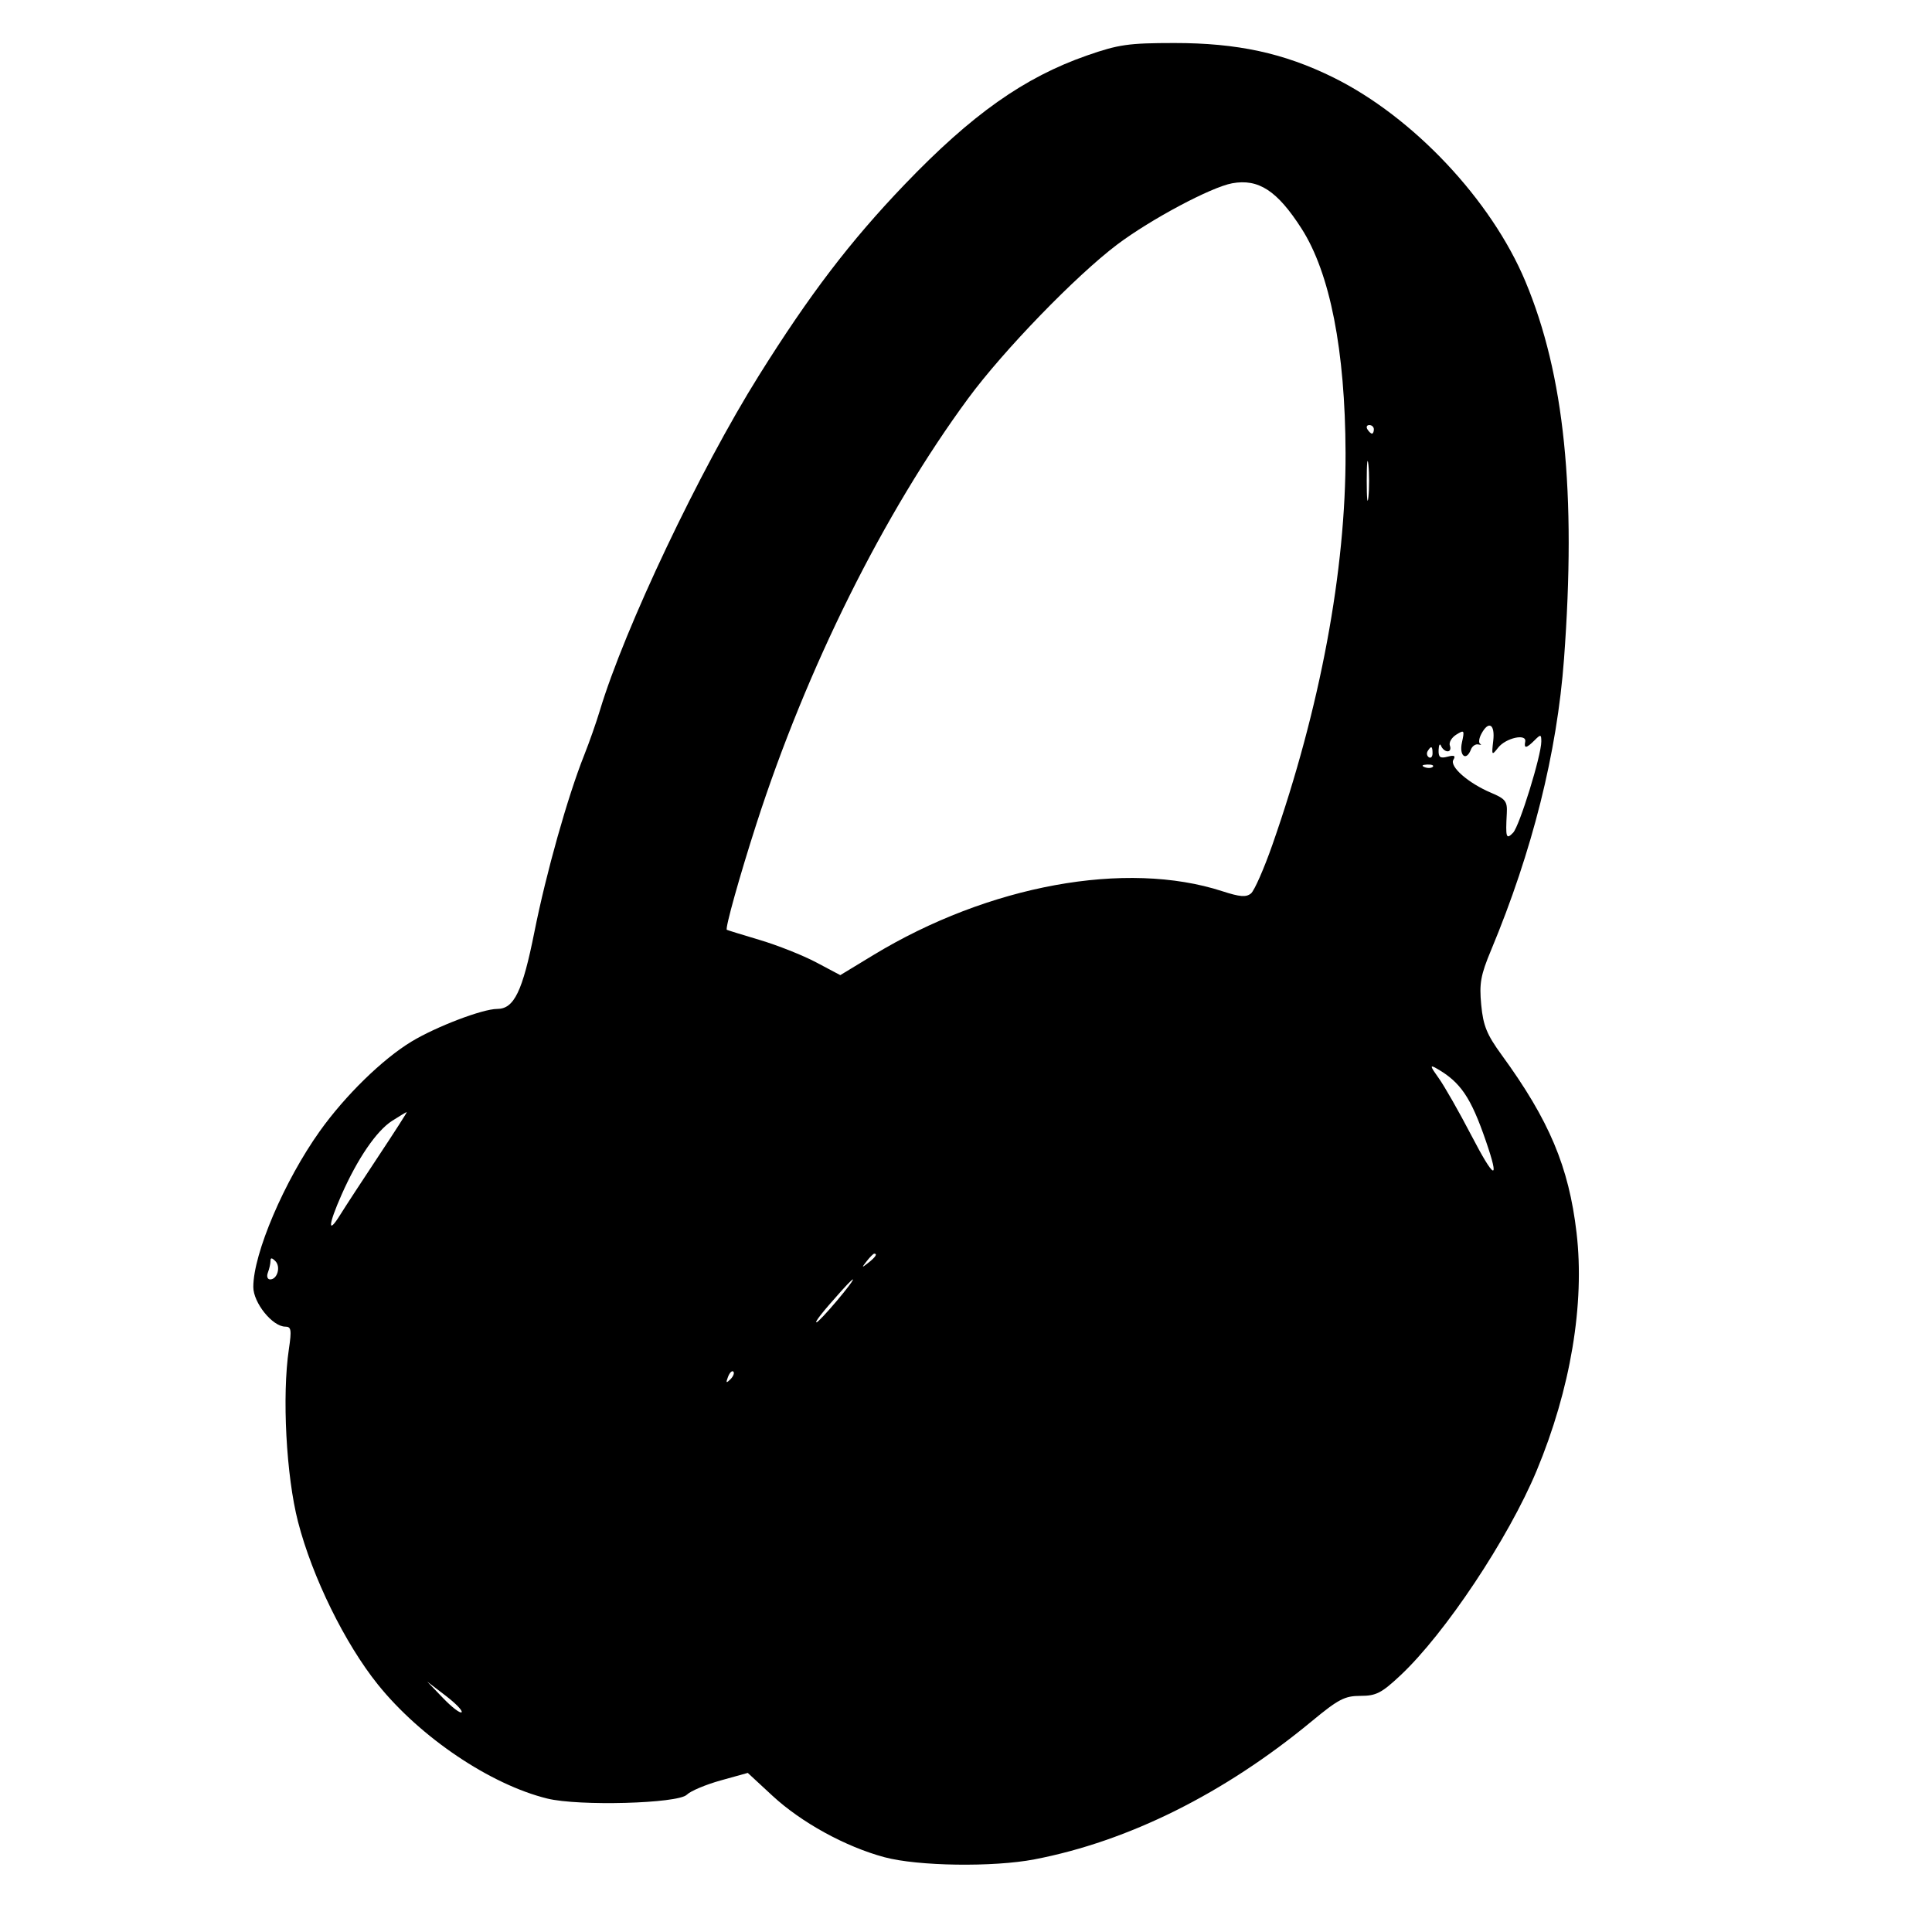 <svg xmlns="http://www.w3.org/2000/svg" width="450" height="450" viewBox="0 0 450 450" version="1.1">
	<path d="M 253.223 12.908 C 238.566 18.010, 226.340 26.656, 210.692 42.985 C 198.022 56.208, 188.584 68.578, 176.786 87.425 C 162.953 109.524, 145.481 146.323, 139.716 165.500 C 138.890 168.250, 137.250 172.918, 136.073 175.873 C 132.224 185.533, 127.219 203.303, 124.480 217.033 C 121.703 230.949, 119.745 235, 115.794 235 C 112.407 235, 101.583 239.125, 95.842 242.604 C 89.069 246.709, 80.409 255.167, 74.496 263.453 C 66.227 275.041, 59 291.974, 59 299.758 C 59 303.454, 63.476 309, 66.458 309 C 67.834 309, 67.955 309.764, 67.284 314.250 C 65.666 325.080, 66.660 343.793, 69.421 354.477 C 72.749 367.354, 80.343 382.822, 88.025 392.371 C 97.938 404.694, 114.239 415.662, 127.477 418.919 C 134.817 420.724, 157.912 420.088, 159.976 418.024 C 160.840 417.160, 164.387 415.664, 167.859 414.699 L 174.172 412.944 179.908 418.255 C 186.659 424.505, 196.912 430.133, 206 432.579 C 213.790 434.674, 231.361 434.927, 240.956 433.080 C 262.855 428.865, 285.171 417.750, 305.505 400.931 C 311.748 395.767, 313.218 395, 316.880 395 C 320.517 395, 321.771 394.359, 326.153 390.260 C 336.569 380.517, 351.360 358.296, 357.924 342.529 C 365.821 323.559, 369.151 303.680, 367.208 287.115 C 365.405 271.749, 360.849 260.934, 349.773 245.729 C 346.307 240.971, 345.471 238.924, 345.006 234.060 C 344.527 229.054, 344.873 227.129, 347.291 221.331 C 356.928 198.221, 362.665 175.326, 364.287 153.500 C 367.176 114.626, 364.379 87.268, 355.296 65.552 C 347.350 46.555, 329.129 27.210, 310.539 18.033 C 299.045 12.360, 288.195 10.013, 273.500 10.020 C 262.868 10.026, 260.556 10.355, 253.223 12.908 M 287 42.690 C 282.098 43.580, 268.004 51.090, 260.202 56.968 C 250.648 64.168, 233.725 81.638, 225.539 92.753 C 205.881 119.445, 187.850 155.681, 176.152 192 C 172.259 204.086, 168.861 216.255, 169.291 216.566 C 169.406 216.649, 172.875 217.722, 177 218.949 C 181.125 220.177, 187.024 222.520, 190.109 224.155 L 195.718 227.128 203.367 222.484 C 230.268 206.153, 262.288 200.290, 284.724 207.588 C 288.804 208.915, 290.263 209.027, 291.382 208.098 C 292.170 207.444, 294.422 202.317, 296.386 196.704 C 307.499 164.949, 313.494 132.824, 313.406 105.500 C 313.328 81.628, 309.786 63.575, 303.149 53.232 C 297.491 44.415, 293.141 41.575, 287 42.690 M 318.500 100 C 318.840 100.550, 319.316 101, 319.559 101 C 319.802 101, 320 100.550, 320 100 C 320 99.450, 319.523 99, 318.941 99 C 318.359 99, 318.160 99.450, 318.500 100 M 318.336 112 C 318.336 116.125, 318.513 117.813, 318.728 115.750 C 318.944 113.688, 318.944 110.313, 318.728 108.250 C 318.513 106.188, 318.336 107.875, 318.336 112 M 345.043 170.919 C 344.478 171.975, 344.350 173.026, 344.758 173.255 C 345.166 173.485, 344.975 173.549, 344.333 173.399 C 343.691 173.249, 342.917 173.773, 342.614 174.563 C 341.523 177.406, 339.822 176.085, 340.515 172.933 C 341.146 170.060, 341.062 169.945, 339.194 171.111 C 338.097 171.796, 337.428 172.951, 337.707 173.678 C 337.986 174.405, 337.753 175, 337.190 175 C 336.627 175, 335.940 174.438, 335.662 173.750 C 335.385 173.063, 335.122 173.470, 335.079 174.656 C 335.016 176.386, 335.427 176.701, 337.156 176.249 C 338.729 175.838, 339.101 176.028, 338.529 176.953 C 337.558 178.525, 341.986 182.409, 347.315 184.659 C 350.649 186.066, 351.109 186.662, 350.964 189.385 C 350.656 195.140, 350.811 195.623, 352.425 193.964 C 353.906 192.442, 359 175.985, 359 172.722 C 359 171.027, 358.857 171, 357.429 172.429 C 355.532 174.326, 354.917 174.416, 355.250 172.750 C 355.644 170.780, 350.723 171.872, 348.943 174.149 C 347.463 176.042, 347.406 175.963, 347.802 172.570 C 348.258 168.665, 346.737 167.755, 345.043 170.919 M 332.543 174.931 C 332.226 175.443, 332.350 176.098, 332.817 176.387 C 333.284 176.676, 333.667 176.257, 333.667 175.456 C 333.667 173.770, 333.351 173.623, 332.543 174.931 M 331.813 178.683 C 332.534 178.972, 333.397 178.936, 333.729 178.604 C 334.061 178.272, 333.471 178.036, 332.417 178.079 C 331.252 178.127, 331.015 178.364, 331.813 178.683 M 335.099 251.111 C 336.420 252.950, 339.847 258.964, 342.716 264.477 C 348.113 274.846, 349.389 275.351, 346.110 265.819 C 342.583 255.567, 340.204 252.062, 334.599 248.856 C 332.998 247.940, 333.077 248.295, 335.099 251.111 M 91.319 261.071 C 87.698 263.391, 83.284 269.849, 79.554 278.282 C 76.436 285.333, 76.260 287.744, 79.210 283 C 80.407 281.075, 84.446 274.887, 88.186 269.250 C 91.926 263.613, 94.877 259.008, 94.743 259.017 C 94.609 259.026, 93.069 259.951, 91.319 261.071 M 201.872 293.750 C 200.629 295.336, 200.664 295.371, 202.250 294.128 C 203.916 292.821, 204.445 292, 203.622 292 C 203.415 292, 202.627 292.788, 201.872 293.750 M 63 293.718 C 63 294.333, 62.727 295.548, 62.393 296.418 C 62.059 297.290, 62.297 298, 62.924 298 C 64.605 298, 65.442 295.042, 64.133 293.733 C 63.306 292.906, 63 292.903, 63 293.718 M 195.908 300.750 C 191.625 305.527, 189.674 308, 190.188 308 C 190.463 308, 192.584 305.750, 194.903 303 C 199.362 297.712, 200.086 296.090, 195.908 300.750 M 169.564 320.707 C 169.022 322.132, 169.136 322.247, 170.124 321.267 C 170.808 320.588, 171.115 319.781, 170.807 319.474 C 170.499 319.166, 169.940 319.721, 169.564 320.707 M 103.217 395.537 C 105.261 397.662, 107.194 399.139, 107.513 398.821 C 107.831 398.502, 106.159 396.764, 103.796 394.958 L 99.500 391.674 103.217 395.537 " stroke="none" fill="black" fill-rule="evenodd"/>
</svg>